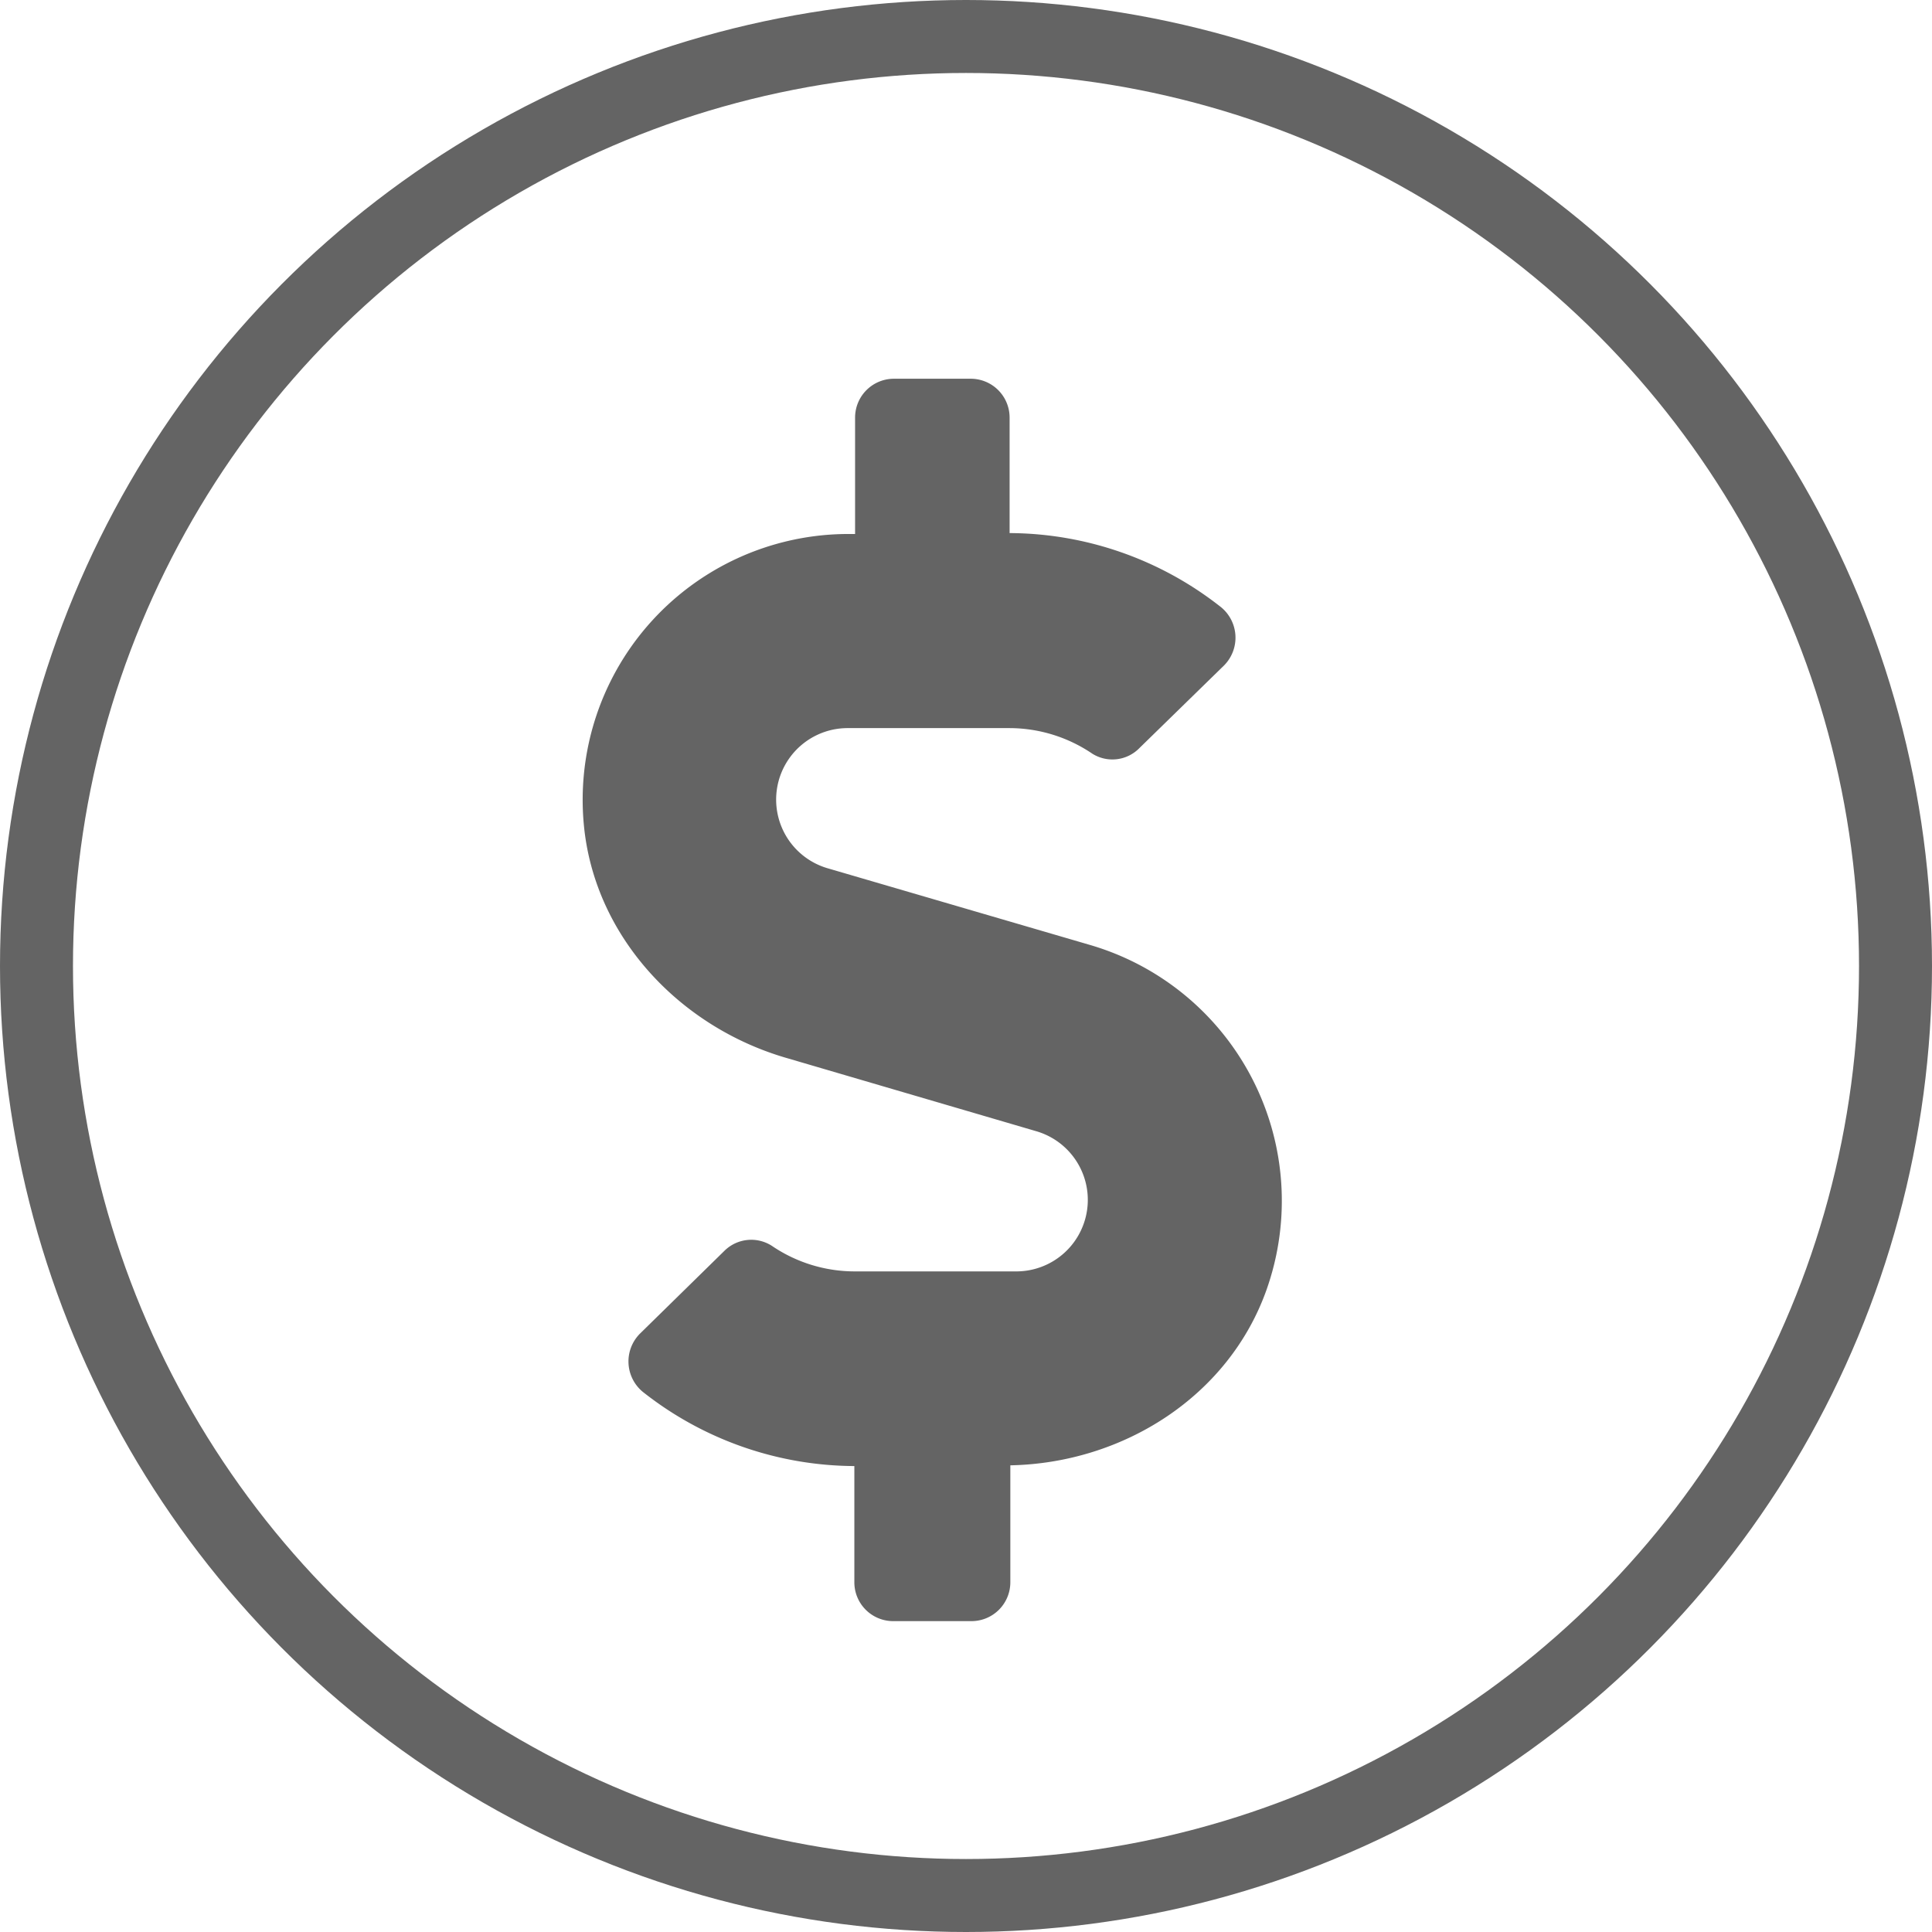 <svg xmlns="http://www.w3.org/2000/svg" viewBox="0 0 105.9 105.9"><defs><style>.cls-1{fill:none;stroke:#646464;stroke-miterlimit:10;stroke-width:4px;}.cls-2{fill:#646464;}</style></defs><g id="Layer_2" data-name="Layer 2"><g id="dollar"><circle class="cls-1" cx="52.95" cy="52.95" r="50.95"/><path class="cls-2" d="M59.76,51.8,45.39,47.6a3.92,3.92,0,0,1,1.11-7.69h8.82a8.11,8.11,0,0,1,4.55,1.4A2.07,2.07,0,0,0,62.46,41l4.63-4.52a2.16,2.16,0,0,0-.24-3.26,18.82,18.82,0,0,0-11.51-4V22.88a2.13,2.13,0,0,0-2.13-2.12H49a2.13,2.13,0,0,0-2.13,2.12v6.39H46.5A14.57,14.57,0,0,0,32,45.18C32.56,51.31,37.24,56.3,43.14,58l13.64,4a3.92,3.92,0,0,1-1.11,7.69H46.86a8.07,8.07,0,0,1-4.55-1.4,2.09,2.09,0,0,0-2.6.27L35.08,73.1a2.16,2.16,0,0,0,.24,3.26,18.82,18.82,0,0,0,11.51,4v6.39A2.13,2.13,0,0,0,49,88.86h4.25a2.13,2.13,0,0,0,2.13-2.12V80.32c6.2-.12,12-3.8,14.06-9.67A14.61,14.61,0,0,0,59.76,51.8Z"/></g></g></svg>
